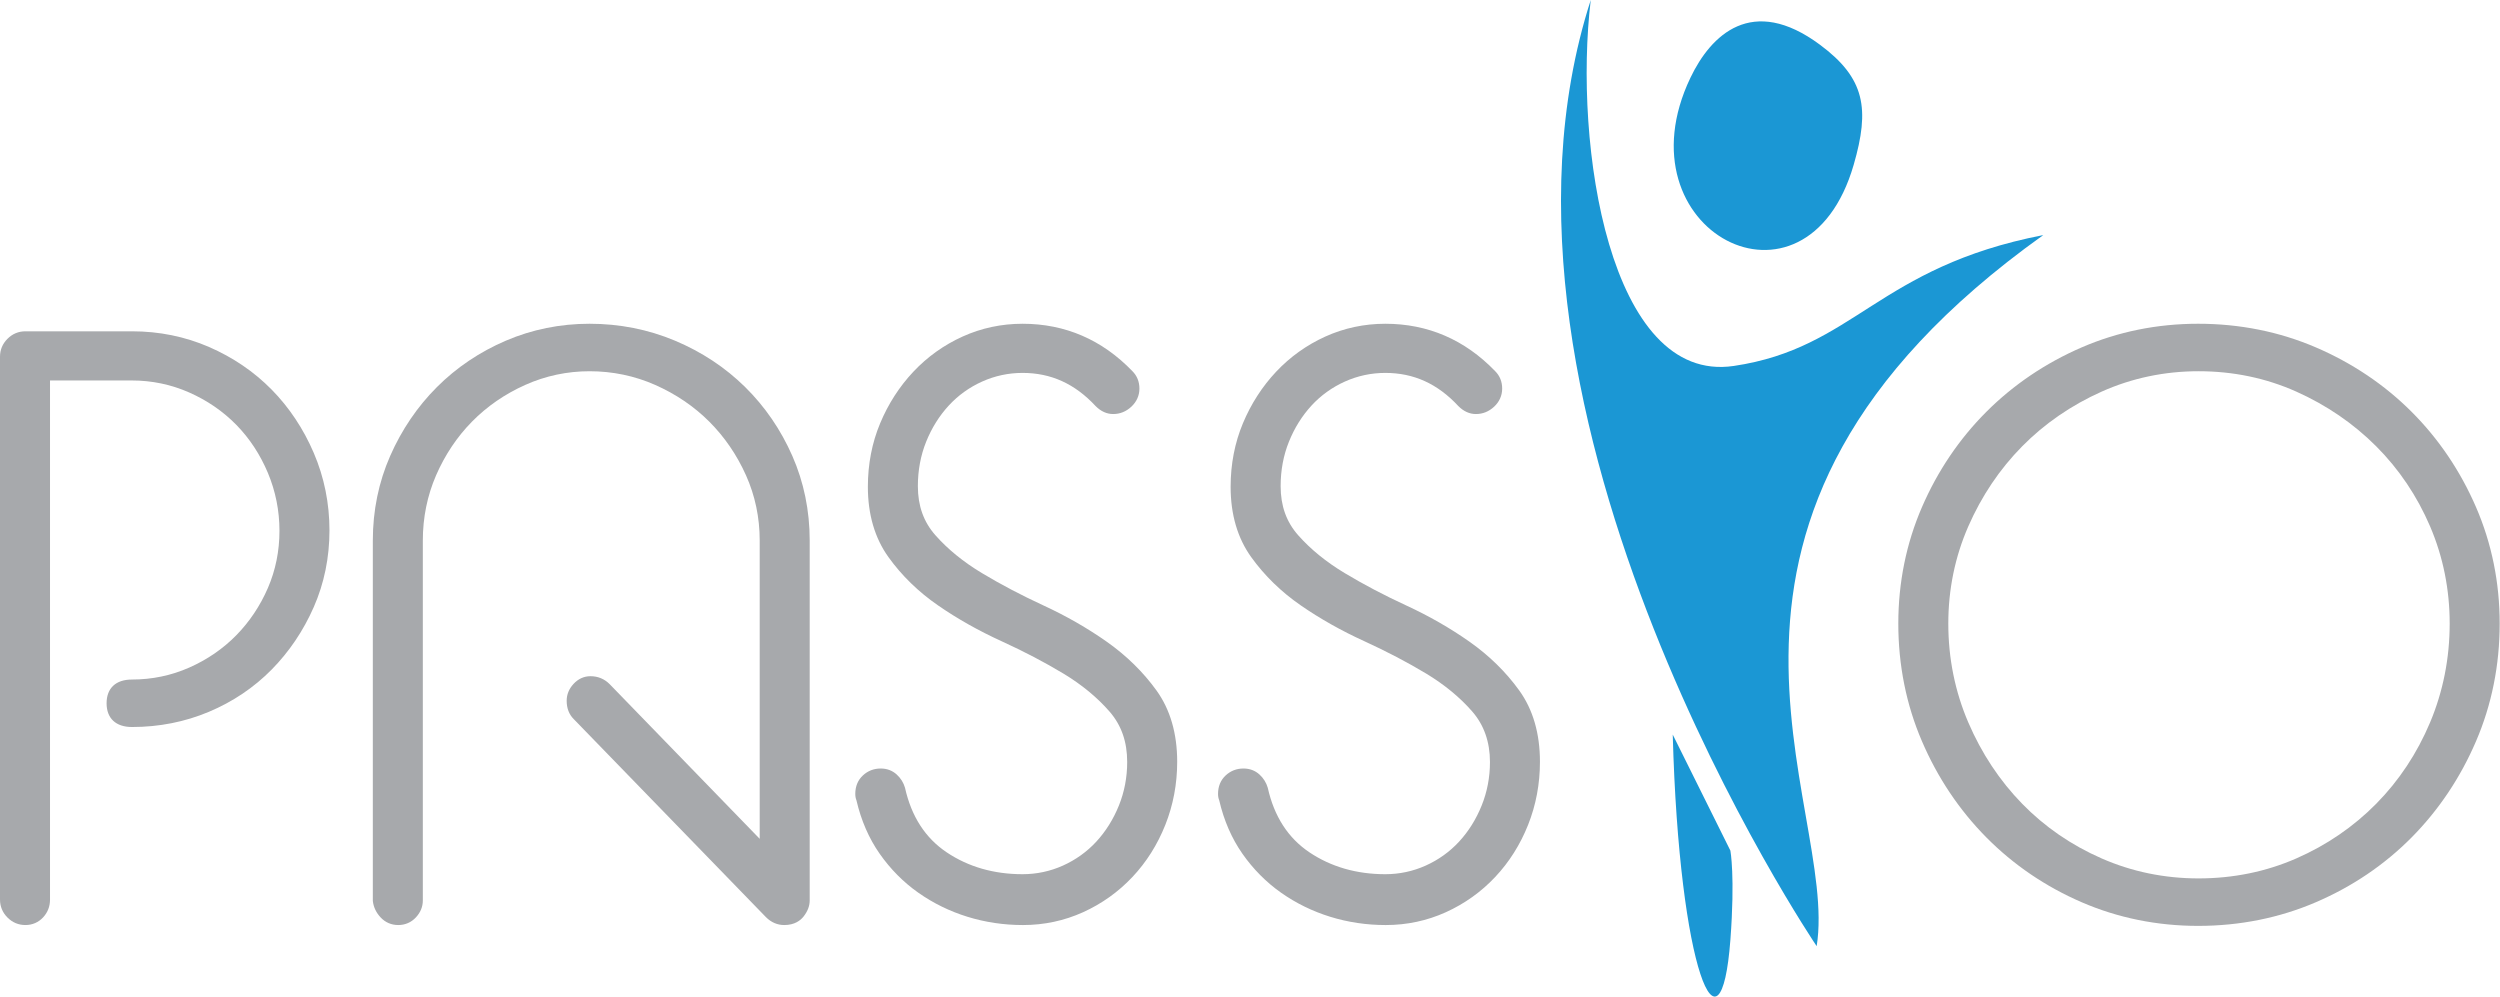 <?xml version="1.0" encoding="UTF-8" standalone="no"?><!DOCTYPE svg PUBLIC "-//W3C//DTD SVG 1.1//EN" "http://www.w3.org/Graphics/SVG/1.1/DTD/svg11.dtd"><svg width="100%" height="100%" viewBox="0 0 1123 448" version="1.1" xmlns="http://www.w3.org/2000/svg" xmlns:xlink="http://www.w3.org/1999/xlink" xml:space="preserve" xmlns:serif="http://www.serif.com/" style="fill-rule:evenodd;clip-rule:evenodd;stroke-linejoin:round;stroke-miterlimit:2;"><path d="M122.025,175.009c-7.931,-8.05 -17.391,-14.487 -28.125,-19.143c-10.775,-4.679 -22.419,-7.044 -34.603,-7.044l-47.878,0c-3.113,0 -5.822,1.131 -8.053,3.362c-2.232,2.235 -3.366,4.944 -3.366,8.054l0,243.874c0,3.079 1.166,5.866 3.362,8.044c2.235,2.238 4.944,3.372 8.057,3.372c3.106,0 5.853,-1.191 7.947,-3.444c2.053,-2.218 3.097,-4.9 3.097,-7.965l0,-233.216l36.696,0c9.022,0 17.694,1.809 25.779,5.378c8.109,3.575 15.24,8.472 21.199,14.55c5.957,6.081 10.729,13.344 14.191,21.578c3.453,8.235 5.206,17 5.206,26.05c0,9.047 -1.747,17.672 -5.187,25.638c-3.463,8.012 -8.235,15.156 -14.184,21.234c-5.954,6.081 -13.075,10.975 -21.169,14.55c-8.056,3.563 -16.719,5.369 -25.738,5.369c-7.234,0 -11.381,3.884 -11.381,10.666c0,6.771 4.163,10.659 11.422,10.659c12.169,0 23.8,-2.3 34.572,-6.841c10.753,-4.528 20.225,-10.909 28.159,-18.965c7.894,-8.025 14.26,-17.472 18.916,-28.078c4.675,-10.647 7.05,-22.229 7.05,-34.419c0,-12.181 -2.369,-23.885 -7.038,-34.785c-4.656,-10.859 -11.028,-20.437 -18.931,-28.478Z" style="fill:#a7a9ac;fill-rule:nonzero;"/><path d="M334.697,173.844c-8.913,-8.782 -19.519,-15.788 -31.516,-20.825c-12.018,-5.038 -24.919,-7.591 -38.344,-7.591c-13.181,0 -25.834,2.556 -37.609,7.603c-11.747,5.035 -22.159,12.044 -30.95,20.828c-8.775,8.775 -15.844,19.182 -21.006,30.925c-5.178,11.775 -7.803,24.563 -7.803,38.007l0,161.703l0.025,0.381c0.325,2.662 1.487,5.084 3.444,7.197c2.093,2.259 4.84,3.456 7.953,3.456c3.109,0 5.859,-1.197 7.94,-3.453c2.056,-2.213 3.1,-4.769 3.1,-7.581l0,-161.703c0,-10.319 2.003,-20.172 5.956,-29.285c3.988,-9.165 9.413,-17.281 16.141,-24.122c6.719,-6.843 14.769,-12.393 23.931,-16.49c9.097,-4.072 18.813,-6.135 28.878,-6.135c10.313,0 20.225,2.063 29.46,6.141c9.287,4.106 17.465,9.659 24.312,16.503c6.85,6.85 12.404,14.969 16.507,24.135c4.078,9.109 6.14,18.953 6.14,29.253l0,134.006l-67.425,-69.503c-2.362,-2.353 -5.262,-3.547 -8.612,-3.547c-2.875,0 -5.494,1.197 -7.582,3.456c-2.049,2.222 -3.087,4.769 -3.087,7.581c0,3.36 1.069,6.132 3.144,8.207l86.356,88.975c2.356,2.365 5.134,3.562 8.247,3.562c4.681,0 7.303,-2.091 8.672,-3.837c1.822,-2.316 2.747,-4.738 2.747,-7.197l0,-161.703c0,-13.425 -2.625,-26.216 -7.807,-38.007c-5.168,-11.75 -12.303,-22.162 -21.212,-30.94Z" style="fill:#a7a9ac;fill-rule:nonzero;"/><path d="M497.206,288.3c-8.703,-6.131 -18.281,-11.625 -28.469,-16.322c-9.953,-4.597 -19.265,-9.497 -27.687,-14.566c-8.266,-4.971 -15.272,-10.671 -20.828,-16.946c-5.328,-6.004 -7.916,-13.235 -7.916,-22.094c0,-7.103 1.257,-13.822 3.731,-19.969c2.479,-6.153 5.894,-11.612 10.147,-16.231c4.219,-4.578 9.266,-8.206 15.004,-10.785c5.718,-2.571 11.818,-3.878 18.134,-3.878c12.781,0 23.5,4.853 32.844,14.916c2.356,2.359 5,3.559 7.865,3.559c3.06,0 5.807,-1.103 8.163,-3.29c2.375,-2.21 3.634,-5.022 3.634,-8.135c0,-3.106 -1.072,-5.75 -3.137,-7.818c-13.616,-14.141 -30.225,-21.313 -49.369,-21.313c-9.441,0 -18.503,1.934 -26.925,5.747c-8.375,3.791 -15.813,9.103 -22.097,15.778c-6.269,6.663 -11.294,14.459 -14.934,23.181c-3.663,8.757 -5.519,18.357 -5.519,28.532c0,12.434 3.119,23.065 9.259,31.603c5.96,8.297 13.444,15.59 22.247,21.665c8.628,5.975 18.244,11.391 28.559,16.103c10.029,4.585 19.376,9.472 27.772,14.532c8.225,4.965 15.2,10.715 20.741,17.087c5.319,6.131 7.906,13.538 7.906,22.641c0,6.85 -1.253,13.431 -3.728,19.562c-2.484,6.147 -5.897,11.597 -10.14,16.203c-4.216,4.563 -9.263,8.182 -15.007,10.763c-5.712,2.562 -11.812,3.862 -18.134,3.862c-12.891,0 -24.353,-3.303 -34.075,-9.825c-9.566,-6.415 -15.847,-16.106 -18.716,-28.987c-0.662,-2.303 -1.915,-4.309 -3.731,-5.972c-1.969,-1.787 -4.388,-2.694 -7.194,-2.694c-3.068,0 -5.747,1.038 -7.956,3.078c-2.297,2.119 -3.456,4.922 -3.456,8.335c0,1.065 0.175,2.031 0.522,2.881c2.1,9.038 5.606,17.103 10.421,23.975c4.847,6.931 10.701,12.831 17.388,17.534c6.684,4.704 14.1,8.335 22.047,10.797c7.981,2.469 16.369,3.719 24.931,3.719c9.475,0 18.556,-1.934 26.997,-5.753c8.419,-3.809 15.869,-9.128 22.156,-15.803c6.294,-6.672 11.275,-14.563 14.807,-23.447c3.534,-8.881 5.331,-18.413 5.331,-28.334c0,-12.691 -3.125,-23.46 -9.291,-32.025c-5.978,-8.294 -13.481,-15.65 -22.297,-21.866Z" style="fill:#a7a9ac;fill-rule:nonzero;"/><path d="M660.162,288.3c-8.696,-6.125 -18.275,-11.619 -28.475,-16.322c-9.937,-4.591 -19.253,-9.491 -27.681,-14.566c-8.281,-4.978 -15.287,-10.678 -20.831,-16.946c-5.325,-5.997 -7.913,-13.225 -7.913,-22.094c0,-7.116 1.257,-13.835 3.732,-19.969c2.475,-6.15 5.89,-11.612 10.137,-16.231c4.222,-4.578 9.272,-8.21 15.01,-10.785c5.722,-2.571 11.825,-3.878 18.134,-3.878c12.778,0 23.494,4.853 32.834,14.919c2.36,2.356 5.01,3.556 7.875,3.556c3.06,0 5.807,-1.103 8.166,-3.29c2.372,-2.21 3.625,-5.022 3.625,-8.135c0,-3.112 -1.066,-5.756 -3.131,-7.818c-13.622,-14.141 -30.232,-21.313 -49.369,-21.313c-9.444,0 -18.5,1.934 -26.928,5.744c-8.378,3.797 -15.813,9.109 -22.094,15.781c-6.265,6.656 -11.29,14.453 -14.937,23.181c-3.663,8.763 -5.522,18.36 -5.522,28.532c0,12.437 3.115,23.071 9.262,31.603c5.966,8.303 13.45,15.593 22.247,21.665c8.647,5.982 18.26,11.4 28.569,16.1c10.025,4.588 19.365,9.478 27.766,14.535c8.218,4.965 15.199,10.715 20.74,17.087c5.247,6.05 7.91,13.669 7.91,22.641c0,6.85 -1.26,13.431 -3.738,19.562c-2.484,6.157 -5.894,11.607 -10.137,16.203c-4.216,4.563 -9.263,8.185 -15.007,10.763c-5.706,2.562 -11.806,3.862 -18.131,3.862c-12.894,0 -24.356,-3.303 -34.081,-9.825c-9.563,-6.418 -15.844,-16.109 -18.713,-28.99c-0.665,-2.306 -1.915,-4.313 -3.728,-5.969c-1.966,-1.787 -4.387,-2.694 -7.191,-2.694c-3.071,0 -5.753,1.038 -7.971,3.085c-2.288,2.122 -3.45,4.925 -3.45,8.328c0,1.069 0.175,2.04 0.531,2.887c2.09,9.028 5.597,17.088 10.412,23.969c4.847,6.928 10.7,12.828 17.391,17.534c6.687,4.704 14.103,8.335 22.047,10.797c7.975,2.469 16.366,3.719 24.934,3.719c9.475,0 18.56,-1.934 26.997,-5.753c8.419,-3.809 15.872,-9.128 22.153,-15.803c6.294,-6.678 11.278,-14.566 14.81,-23.45c3.534,-8.878 5.325,-18.41 5.325,-28.331c0,-12.691 -3.125,-23.466 -9.288,-32.025c-5.978,-8.294 -13.475,-15.654 -22.291,-21.866Z" style="fill:#a7a9ac;fill-rule:nonzero;"/><path d="M987.597,394.581c-15.31,0 -29.959,-3.022 -43.538,-8.975c-13.6,-5.95 -25.618,-14.215 -35.709,-24.569c-10.091,-10.343 -18.234,-22.64 -24.209,-36.55c-5.947,-13.862 -8.963,-28.793 -8.963,-44.381c0,-15.328 3.013,-30.003 8.956,-43.6c5.972,-13.659 14.113,-25.772 24.204,-35.997c10.09,-10.234 22.118,-18.509 35.746,-24.6c13.585,-6.075 28.222,-9.15 43.513,-9.15c15.531,0 30.294,3.075 43.887,9.15c13.644,6.103 25.738,14.385 35.944,24.613c10.2,10.215 18.338,22.319 24.181,35.959c5.829,13.631 8.788,28.306 8.788,43.625c0,15.572 -2.963,30.513 -8.797,44.403c-5.844,13.894 -13.981,26.178 -24.184,36.516c-10.207,10.35 -22.288,18.619 -35.91,24.581c-13.584,5.953 -28.359,8.975 -43.909,8.975Zm124.628,-166.787c-7.034,-16.241 -16.766,-30.647 -28.928,-42.81c-12.159,-12.156 -26.628,-21.89 -43.009,-28.937c-16.416,-7.047 -34.207,-10.619 -52.885,-10.619c-18.422,0 -36.028,3.572 -52.325,10.625c-16.253,7.044 -30.653,16.775 -42.806,28.931c-12.169,12.169 -21.9,26.575 -28.928,42.81c-7.05,16.275 -10.625,33.875 -10.625,52.312c0,18.694 3.572,36.481 10.622,52.866c7.018,16.353 16.753,30.884 28.918,43.184c12.166,12.294 26.572,22.094 42.819,29.125c16.3,7.05 33.903,10.625 52.325,10.625c18.675,0 36.469,-3.575 52.885,-10.625c16.374,-7.031 30.85,-16.831 43.021,-29.125c12.163,-12.294 21.894,-26.825 28.919,-43.184c7.05,-16.397 10.625,-34.185 10.625,-52.866c0,-18.425 -3.575,-36.025 -10.628,-52.312Z" style="fill:#a7a9ac;fill-rule:nonzero;"/><path d="M917.847,105.591c-179.522,128.193 -91.459,255.303 -101.8,319.421c0,0 -161.481,-238.825 -101.481,-425.012c-7.8,65.019 8.384,172.659 64.237,164.384c54.328,-8.05 64.572,-44.312 139.044,-58.793Z" style="fill:#1b97d4;fill-rule:nonzero;"/><path d="M817.541,20.109c-30.51,-22.653 -49.01,-4.4 -58.188,14.791c-32.962,68.906 51.947,112.981 73.322,39.131c7.291,-25.181 5.156,-38.859 -15.134,-53.922Z" style="fill:#1b97d4;"/><path d="M751.394,329.978c2.887,106.431 21.559,149.544 25.9,92.175c2.156,-28.541 0,-40.047 0,-40.047l-25.9,-52.128Z" style="fill:#1b97d4;fill-rule:nonzero;"/></svg>